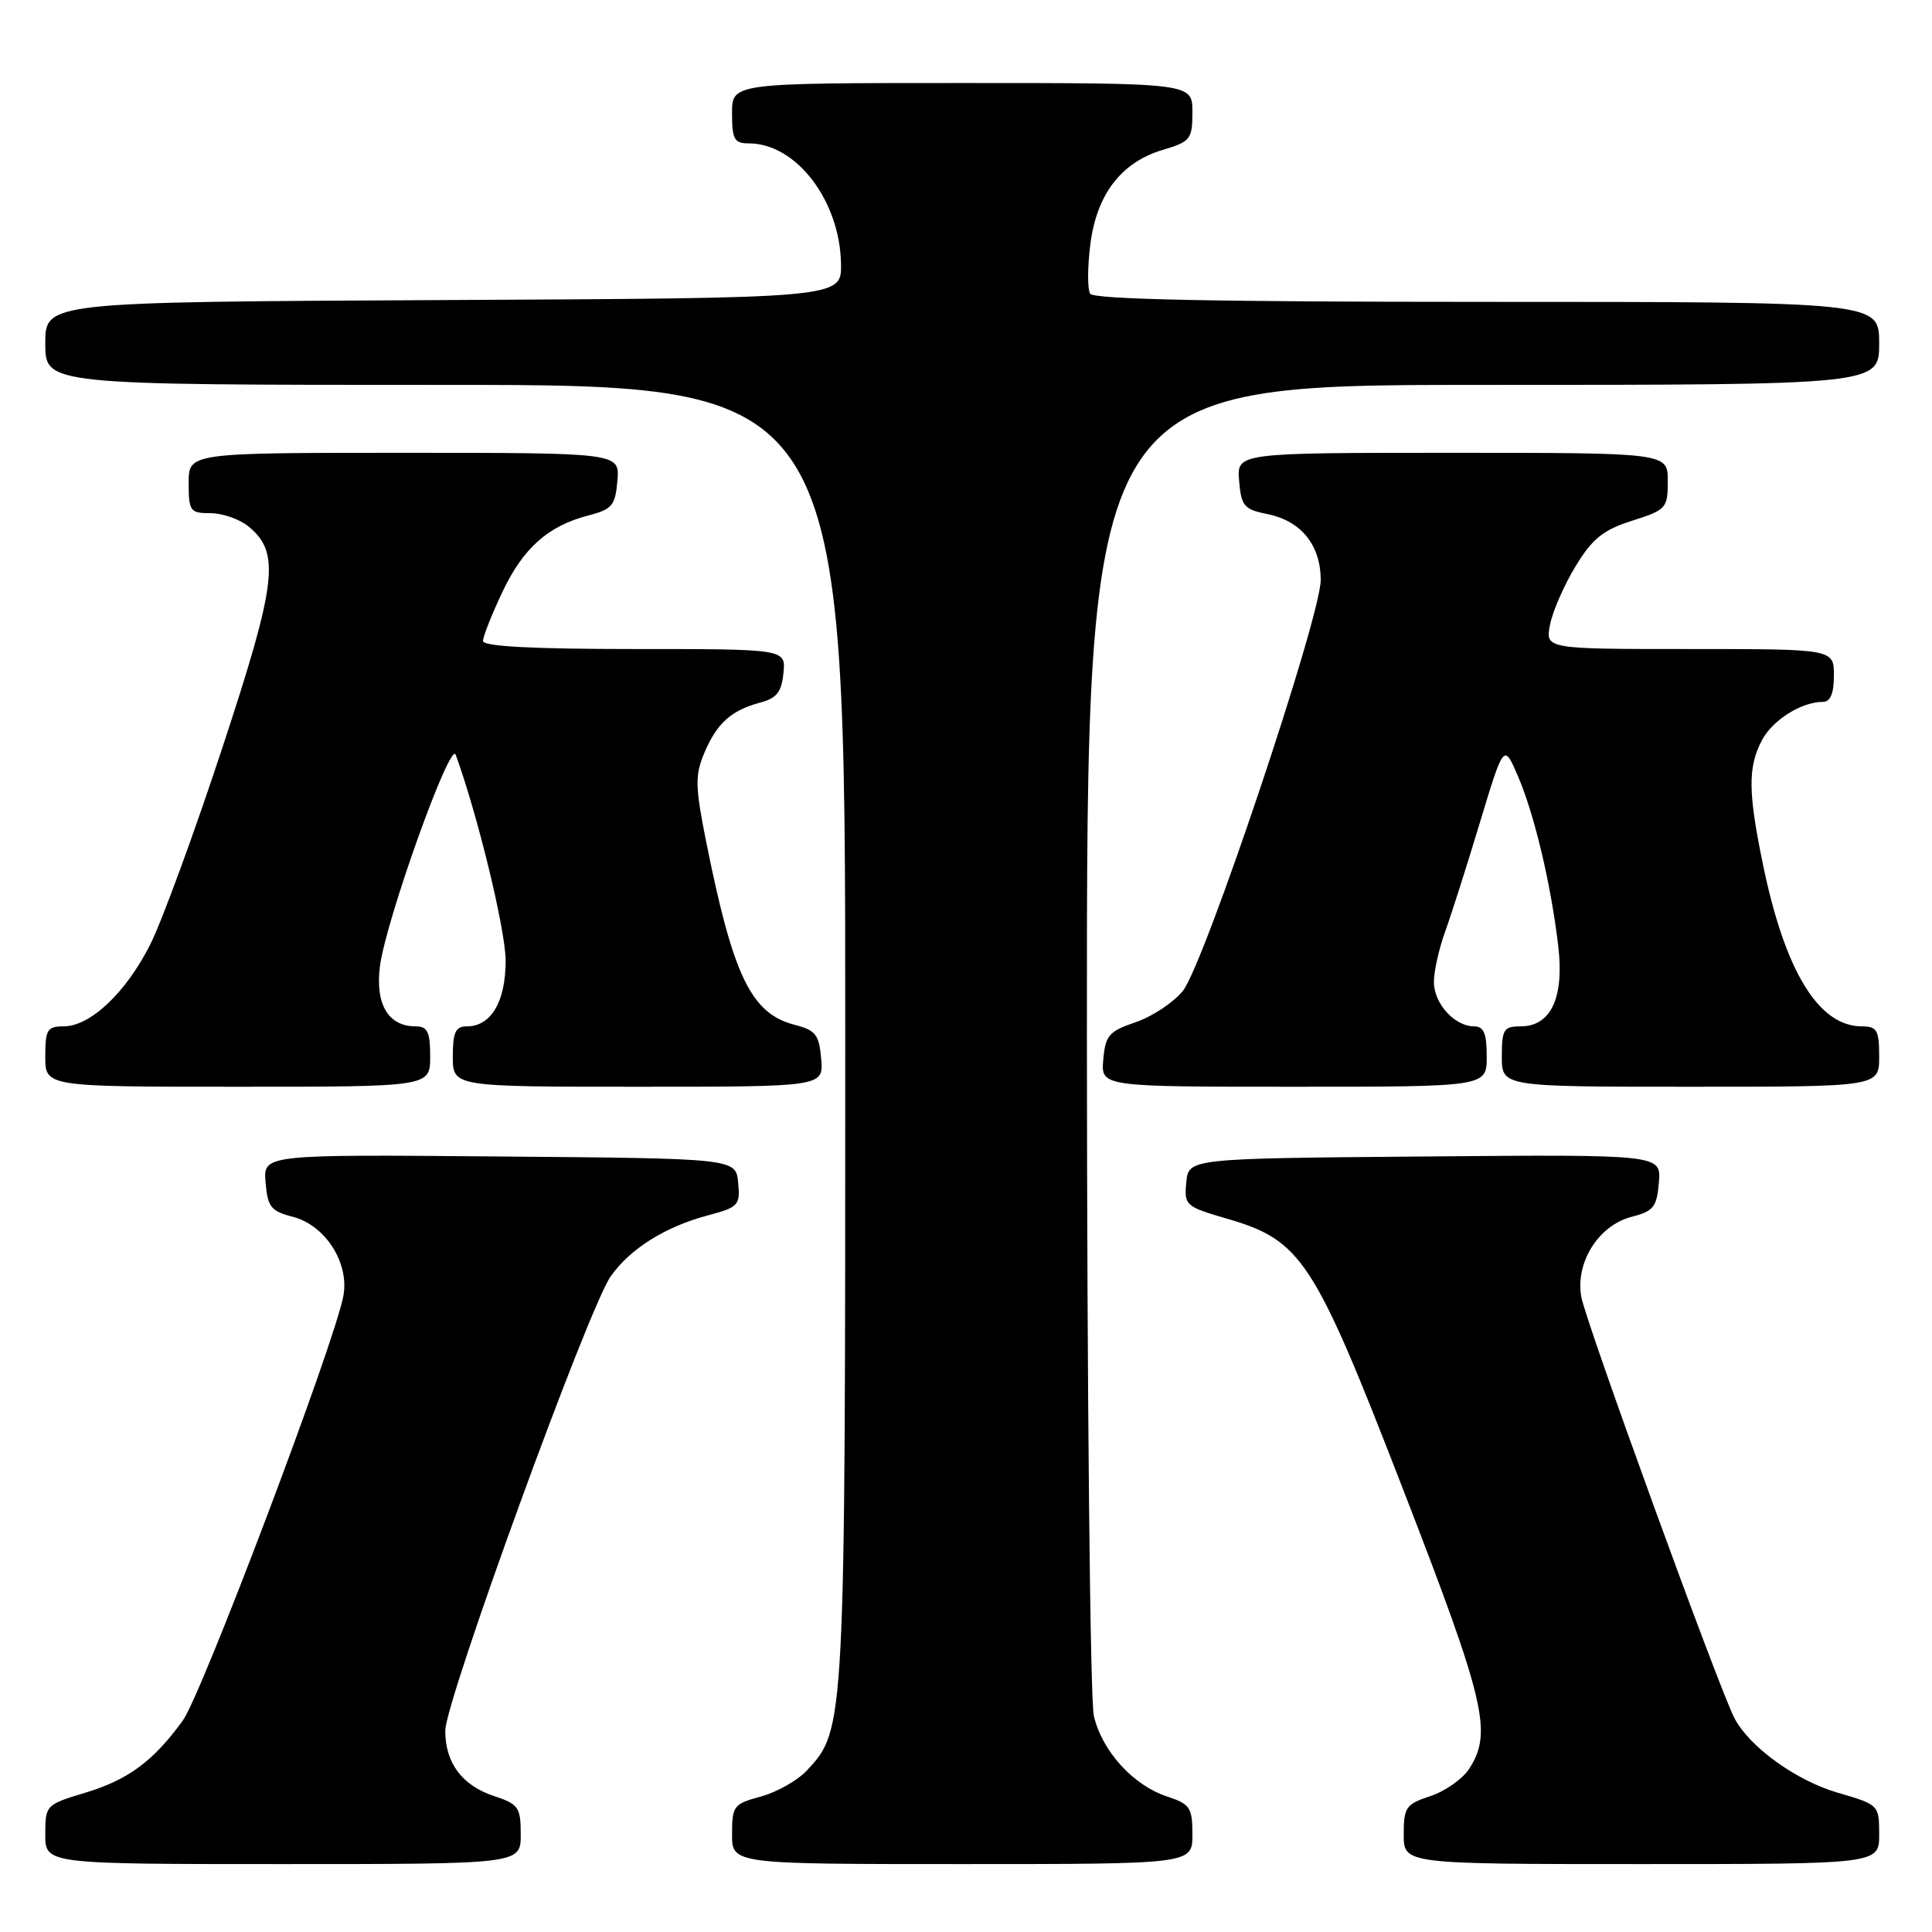 <?xml version="1.0" encoding="UTF-8" standalone="no"?>
<!DOCTYPE svg PUBLIC "-//W3C//DTD SVG 1.1//EN" "http://www.w3.org/Graphics/SVG/1.1/DTD/svg11.dtd" >
<svg xmlns="http://www.w3.org/2000/svg" xmlns:xlink="http://www.w3.org/1999/xlink" version="1.1" viewBox="0 0 256 256">
 <g >
 <path fill="currentColor"
d=" M 69.00 243.08 C 69.00 239.48 68.71 239.06 65.50 238.00 C 61.23 236.59 59.00 233.61 59.00 229.33 C 59.00 225.40 78.00 173.21 80.94 169.09 C 83.54 165.43 88.17 162.54 93.81 161.04 C 97.86 159.96 98.10 159.70 97.81 156.70 C 97.50 153.50 97.50 153.50 66.19 153.24 C 34.88 152.97 34.88 152.97 35.19 156.68 C 35.46 159.93 35.90 160.49 38.79 161.23 C 43.09 162.34 46.28 167.29 45.51 171.66 C 44.43 177.73 26.74 224.53 24.21 228.00 C 20.29 233.39 16.97 235.84 11.25 237.56 C 6.08 239.12 6.00 239.20 6.00 243.07 C 6.00 247.00 6.00 247.00 37.50 247.00 C 69.00 247.00 69.00 247.00 69.00 243.08 Z  M 158.00 243.08 C 158.00 239.52 157.69 239.05 154.66 238.05 C 150.14 236.56 146.03 232.04 144.94 227.36 C 144.45 225.24 144.04 184.69 144.02 137.25 C 144.00 51.00 144.00 51.00 196.50 51.00 C 249.00 51.00 249.00 51.00 249.00 45.50 C 249.00 40.00 249.00 40.00 197.06 40.00 C 161.08 40.00 144.91 39.67 144.45 38.92 C 144.09 38.33 144.09 35.40 144.47 32.41 C 145.30 25.77 148.55 21.51 154.07 19.86 C 157.76 18.76 158.00 18.45 158.00 14.84 C 158.00 11.00 158.00 11.00 127.50 11.00 C 97.00 11.00 97.00 11.00 97.00 15.00 C 97.00 18.48 97.29 19.00 99.25 19.00 C 105.52 19.01 111.32 26.63 111.44 35.00 C 111.50 39.50 111.50 39.50 58.75 39.76 C 6.00 40.02 6.00 40.02 6.00 45.51 C 6.00 51.00 6.00 51.00 59.00 51.00 C 112.00 51.00 112.00 51.00 112.00 136.84 C 112.00 229.18 112.00 229.18 106.88 234.63 C 105.64 235.95 102.91 237.48 100.82 238.05 C 97.21 239.02 97.00 239.30 97.00 243.04 C 97.00 247.00 97.00 247.00 127.50 247.00 C 158.00 247.00 158.00 247.00 158.00 243.08 Z  M 249.00 243.07 C 249.00 239.17 248.96 239.13 243.50 237.54 C 238.03 235.95 231.89 231.54 229.85 227.72 C 227.89 224.06 210.13 175.23 209.53 171.84 C 208.72 167.28 211.81 162.36 216.21 161.23 C 219.10 160.49 219.54 159.93 219.81 156.68 C 220.12 152.97 220.12 152.97 188.81 153.24 C 157.50 153.50 157.50 153.50 157.19 156.66 C 156.90 159.71 157.09 159.88 162.48 161.45 C 172.51 164.37 174.06 166.75 185.98 197.51 C 196.84 225.54 197.79 229.61 194.66 234.39 C 193.79 235.73 191.48 237.35 189.54 237.99 C 186.29 239.06 186.00 239.47 186.00 243.08 C 186.00 247.00 186.00 247.00 217.50 247.00 C 249.00 247.00 249.00 247.00 249.00 243.07 Z  M 57.00 140.00 C 57.00 136.72 56.65 136.00 55.07 136.00 C 51.45 136.00 49.71 133.07 50.34 128.06 C 51.09 122.06 59.67 98.07 60.38 100.00 C 63.29 107.97 67.00 123.26 67.00 127.30 C 67.00 132.74 65.07 136.00 61.85 136.00 C 60.36 136.00 60.00 136.78 60.00 140.00 C 60.00 144.00 60.00 144.00 84.56 144.00 C 109.12 144.00 109.12 144.00 108.81 140.31 C 108.54 137.10 108.08 136.51 105.31 135.80 C 99.51 134.30 97.13 129.35 93.53 111.33 C 92.12 104.25 92.09 102.73 93.30 99.83 C 94.95 95.87 96.87 94.13 100.69 93.11 C 102.92 92.52 103.56 91.71 103.81 89.18 C 104.13 86.00 104.13 86.00 84.06 86.00 C 70.57 86.00 64.00 85.65 64.00 84.94 C 64.00 84.35 65.15 81.44 66.56 78.46 C 69.34 72.59 72.63 69.67 78.04 68.28 C 81.11 67.48 81.53 66.97 81.81 63.69 C 82.12 60.00 82.12 60.00 53.56 60.00 C 25.00 60.00 25.00 60.00 25.00 64.00 C 25.00 67.74 25.19 68.00 27.89 68.00 C 29.48 68.00 31.74 68.79 32.92 69.75 C 37.16 73.22 36.71 77.08 29.47 99.06 C 25.77 110.30 21.47 122.03 19.92 125.12 C 16.71 131.52 11.97 136.00 8.42 136.00 C 6.26 136.00 6.00 136.43 6.00 140.00 C 6.00 144.00 6.00 144.00 31.50 144.00 C 57.00 144.00 57.00 144.00 57.00 140.00 Z  M 197.00 140.00 C 197.00 136.93 196.61 136.00 195.33 136.00 C 192.75 136.00 190.00 132.97 190.00 130.13 C 190.00 128.72 190.66 125.75 191.46 123.53 C 192.26 121.32 194.35 114.78 196.09 109.00 C 199.27 98.50 199.27 98.50 201.14 102.85 C 203.32 107.94 205.50 117.11 206.47 125.31 C 207.29 132.20 205.51 136.00 201.48 136.00 C 199.25 136.00 199.00 136.41 199.00 140.00 C 199.00 144.00 199.00 144.00 224.00 144.00 C 249.00 144.00 249.00 144.00 249.00 140.00 C 249.00 136.50 248.71 136.00 246.72 136.00 C 240.99 136.00 236.54 128.75 233.62 114.64 C 231.63 104.99 231.59 101.70 233.43 98.15 C 234.82 95.44 238.68 93.00 241.55 93.00 C 242.54 93.00 243.00 91.89 243.00 89.50 C 243.00 86.00 243.00 86.00 223.88 86.00 C 204.75 86.00 204.75 86.00 205.39 82.75 C 205.75 80.96 207.28 77.47 208.79 75.00 C 211.01 71.36 212.44 70.21 216.26 69.00 C 220.79 67.56 220.99 67.34 220.99 63.75 C 221.00 60.00 221.00 60.00 192.44 60.00 C 163.88 60.00 163.88 60.00 164.19 63.71 C 164.47 67.07 164.84 67.50 167.98 68.13 C 172.42 69.04 175.00 72.24 175.00 76.86 C 175.00 81.77 159.57 127.78 156.74 131.29 C 155.51 132.82 152.70 134.69 150.50 135.44 C 146.94 136.65 146.47 137.19 146.19 140.40 C 145.88 144.00 145.88 144.00 171.44 144.00 C 197.00 144.00 197.00 144.00 197.00 140.00 Z "/>
</g>
</svg>
